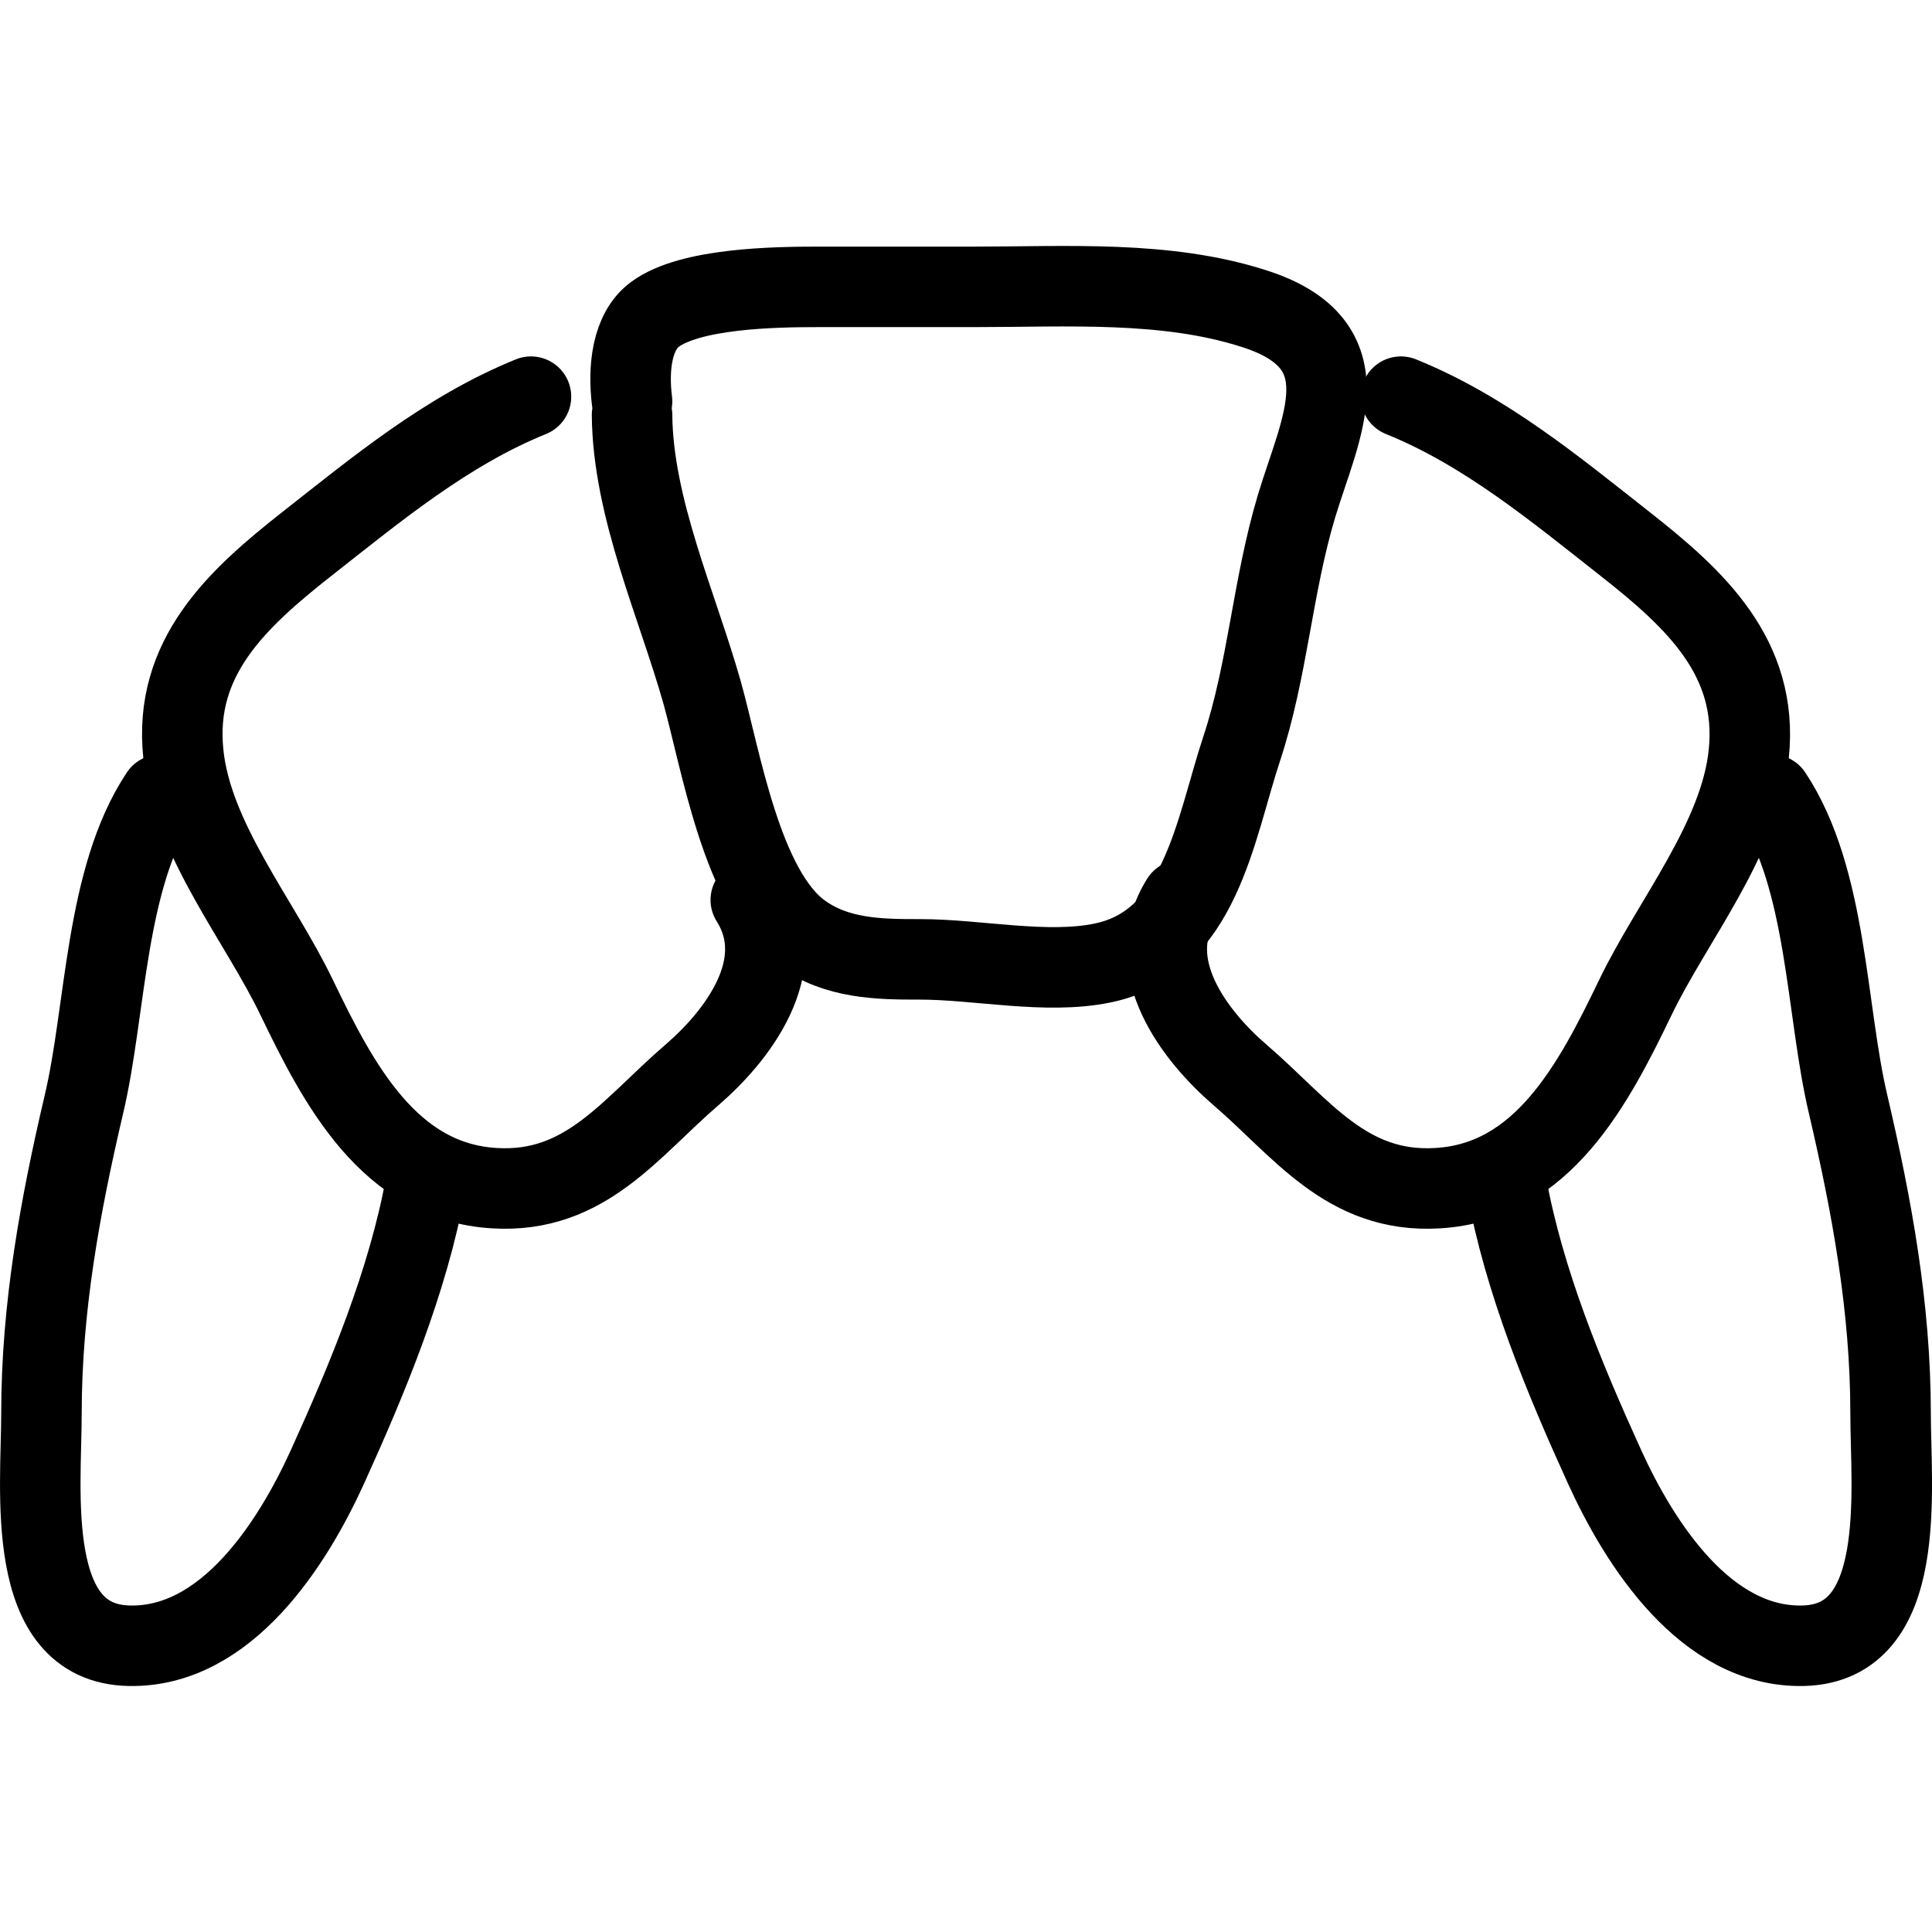 <?xml version="1.0" encoding="utf-8"?>
<!-- Generator: Adobe Illustrator 16.0.0, SVG Export Plug-In . SVG Version: 6.00 Build 0)  -->
<!DOCTYPE svg PUBLIC "-//W3C//DTD SVG 1.1//EN" "http://www.w3.org/Graphics/SVG/1.1/DTD/svg11.dtd">
<svg version="1.1" id="Layer_1" xmlns="http://www.w3.org/2000/svg" xmlns:xlink="http://www.w3.org/1999/xlink" x="0px" y="0px"
	 width="48px" height="48px" viewBox="0 0 48 48" enable-background="new 0 0 48 48" xml:space="preserve">
<g>
	<path fill="none" stroke="#000000" stroke-width="2" stroke-linecap="round" stroke-miterlimit="10" d="M15.703,10.31
		c0.021,2.313,1.119,4.704,1.737,6.883c0.47,1.672,0.988,4.928,2.469,5.991c0.871,0.628,1.9,0.654,2.948,0.651
		c1.44,0,3.133,0.379,4.53,0.092c2.441-0.496,2.8-3.327,3.46-5.318c0.655-1.983,0.76-4.012,1.365-6.034
		c0.597-1.979,1.743-4.015-1.055-4.907c-2.186-0.704-4.642-0.541-6.965-0.541c-1.289,0-2.569,0-3.86,0
		c-1.091,0-3.177,0.033-4.058,0.682c-0.577,0.423-0.674,1.345-0.571,2.161"/>
	<path fill="none" stroke="#000000" stroke-width="2" stroke-linecap="round" stroke-miterlimit="10" d="M13.192,9.855
		c-2.092,0.848-3.832,2.296-5.576,3.665c-1.731,1.364-3.311,2.817-3.061,5.208c0.218,2.135,1.9,4.148,2.817,6.056
		c1.037,2.154,2.303,4.584,4.915,4.736c2.263,0.136,3.376-1.501,4.912-2.82c1.079-0.931,2.491-2.695,1.454-4.341"/>
	<path fill="none" stroke="#000000" stroke-width="2" stroke-linecap="round" stroke-miterlimit="10" d="M3.985,19.744
		c-1.387,2.086-1.344,5.36-1.903,7.706c-0.586,2.499-1.052,5.036-1.052,7.667c0,1.897-0.451,5.717,2.18,5.771
		c2.417,0.052,4.058-2.543,4.918-4.428c1.005-2.215,2.005-4.612,2.452-7.053"/>
	<g>
		<path fill="none" stroke="#000000" stroke-width="2" stroke-linecap="round" stroke-miterlimit="10" d="M34.806,9.855
			c2.095,0.848,3.834,2.296,5.576,3.665c1.735,1.364,3.313,2.817,3.066,5.208c-0.22,2.135-1.902,4.148-2.819,6.056
			c-1.039,2.154-2.303,4.584-4.913,4.736c-2.267,0.136-3.379-1.501-4.915-2.82c-1.08-0.931-2.487-2.695-1.45-4.341"/>
		<path fill="none" stroke="#000000" stroke-width="2" stroke-linecap="round" stroke-miterlimit="10" d="M44.017,19.744
			c1.389,2.086,1.344,5.36,1.902,7.706c0.584,2.499,1.052,5.036,1.052,7.667c0,1.897,0.453,5.717-2.179,5.771
			c-2.414,0.052-4.059-2.543-4.919-4.428c-1.008-2.215-2.008-4.612-2.45-7.053"/>
	</g>
</g>
</svg>
